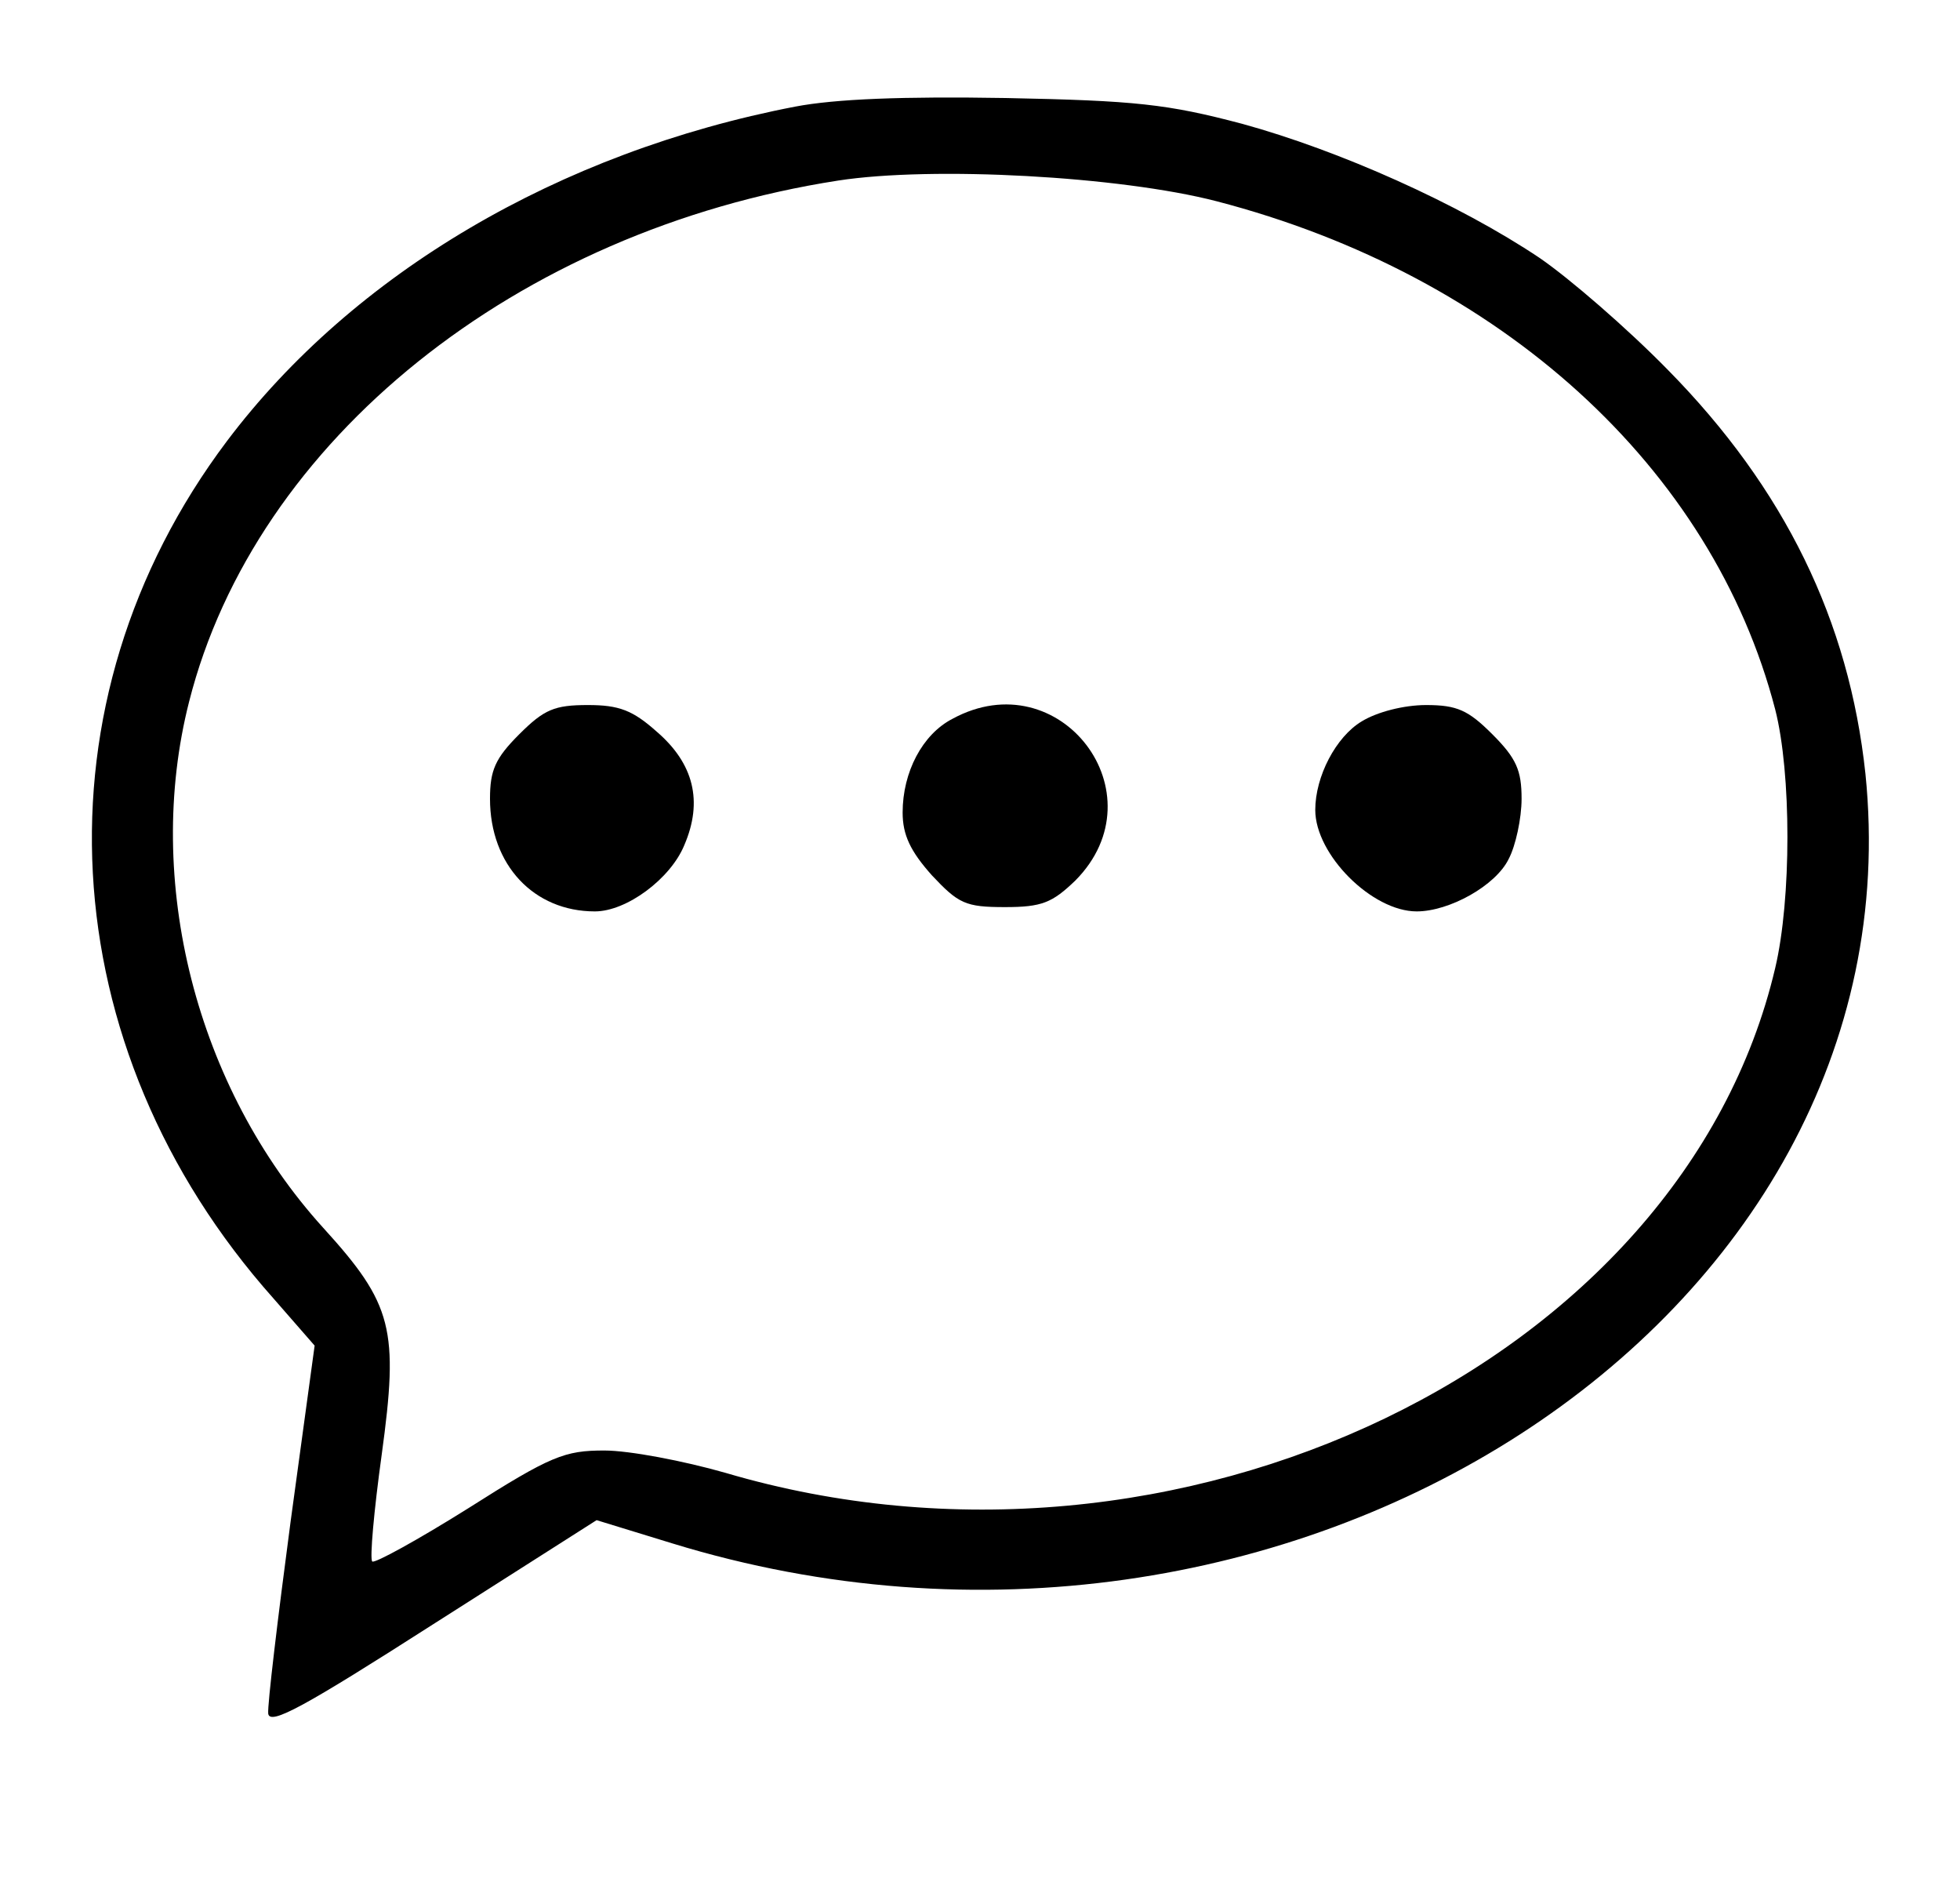 <?xml version="1.0" standalone="no"?>
<!DOCTYPE svg PUBLIC "-//W3C//DTD SVG 20010904//EN"
 "http://www.w3.org/TR/2001/REC-SVG-20010904/DTD/svg10.dtd">
<svg version="1.0" xmlns="http://www.w3.org/2000/svg"
 width="228pt" height="221pt" viewBox="0 0 228 221"
 preserveAspectRatio="xMidYMid meet">
<g transform="translate(0,221) scale(0.1,-0.1)"
fill="#000000" stroke="none">
<path d="M925 2086 c-275 -53 -514 -194 -661 -389 -228 -303 -206 -705 54
-997 l48 -55 -28 -205 c-15 -113 -27 -213 -26 -223 2 -14 42 8 192 104 l190
121 88 -27 c713 -219 1453 258 1388 895 -19 178 -94 332 -230 470 -47 48 -114
106 -149 130 -94 63 -233 125 -346 156 -87 23 -124 27 -275 30 -119 2 -198 -1
-245 -10z m490 -110 c331 -86 577 -310 650 -591 19 -74 19 -221 0 -301 -108
-459 -696 -742 -1221 -587 -49 14 -112 26 -141 26 -46 0 -62 -6 -158 -67 -59
-37 -110 -65 -112 -62 -3 3 2 59 11 124 20 146 13 175 -68 264 -148 163 -209
404 -156 612 77 304 381 548 755 606 110 17 328 5 440 -24z"/>
<path d="M604 1356 c-28 -28 -34 -42 -34 -75 0 -77 51 -131 122 -131 37 0 88
38 104 77 22 51 11 95 -32 132 -28 25 -44 31 -80 31 -39 0 -51 -5 -80 -34z"/>
<path d="M1108 1374 c-35 -18 -58 -62 -58 -109 0 -26 9 -45 34 -73 31 -33 39
-37 85 -37 43 0 55 5 82 31 100 101 -18 256 -143 188z"/>
<path d="M1584 1371 c-30 -18 -54 -64 -54 -103 0 -52 66 -118 118 -118 38 0
92 30 107 61 8 15 15 47 15 70 0 33 -6 47 -34 75 -28 28 -41 34 -77 34 -26 0
-57 -8 -75 -19z"/>
</g>
</svg>
